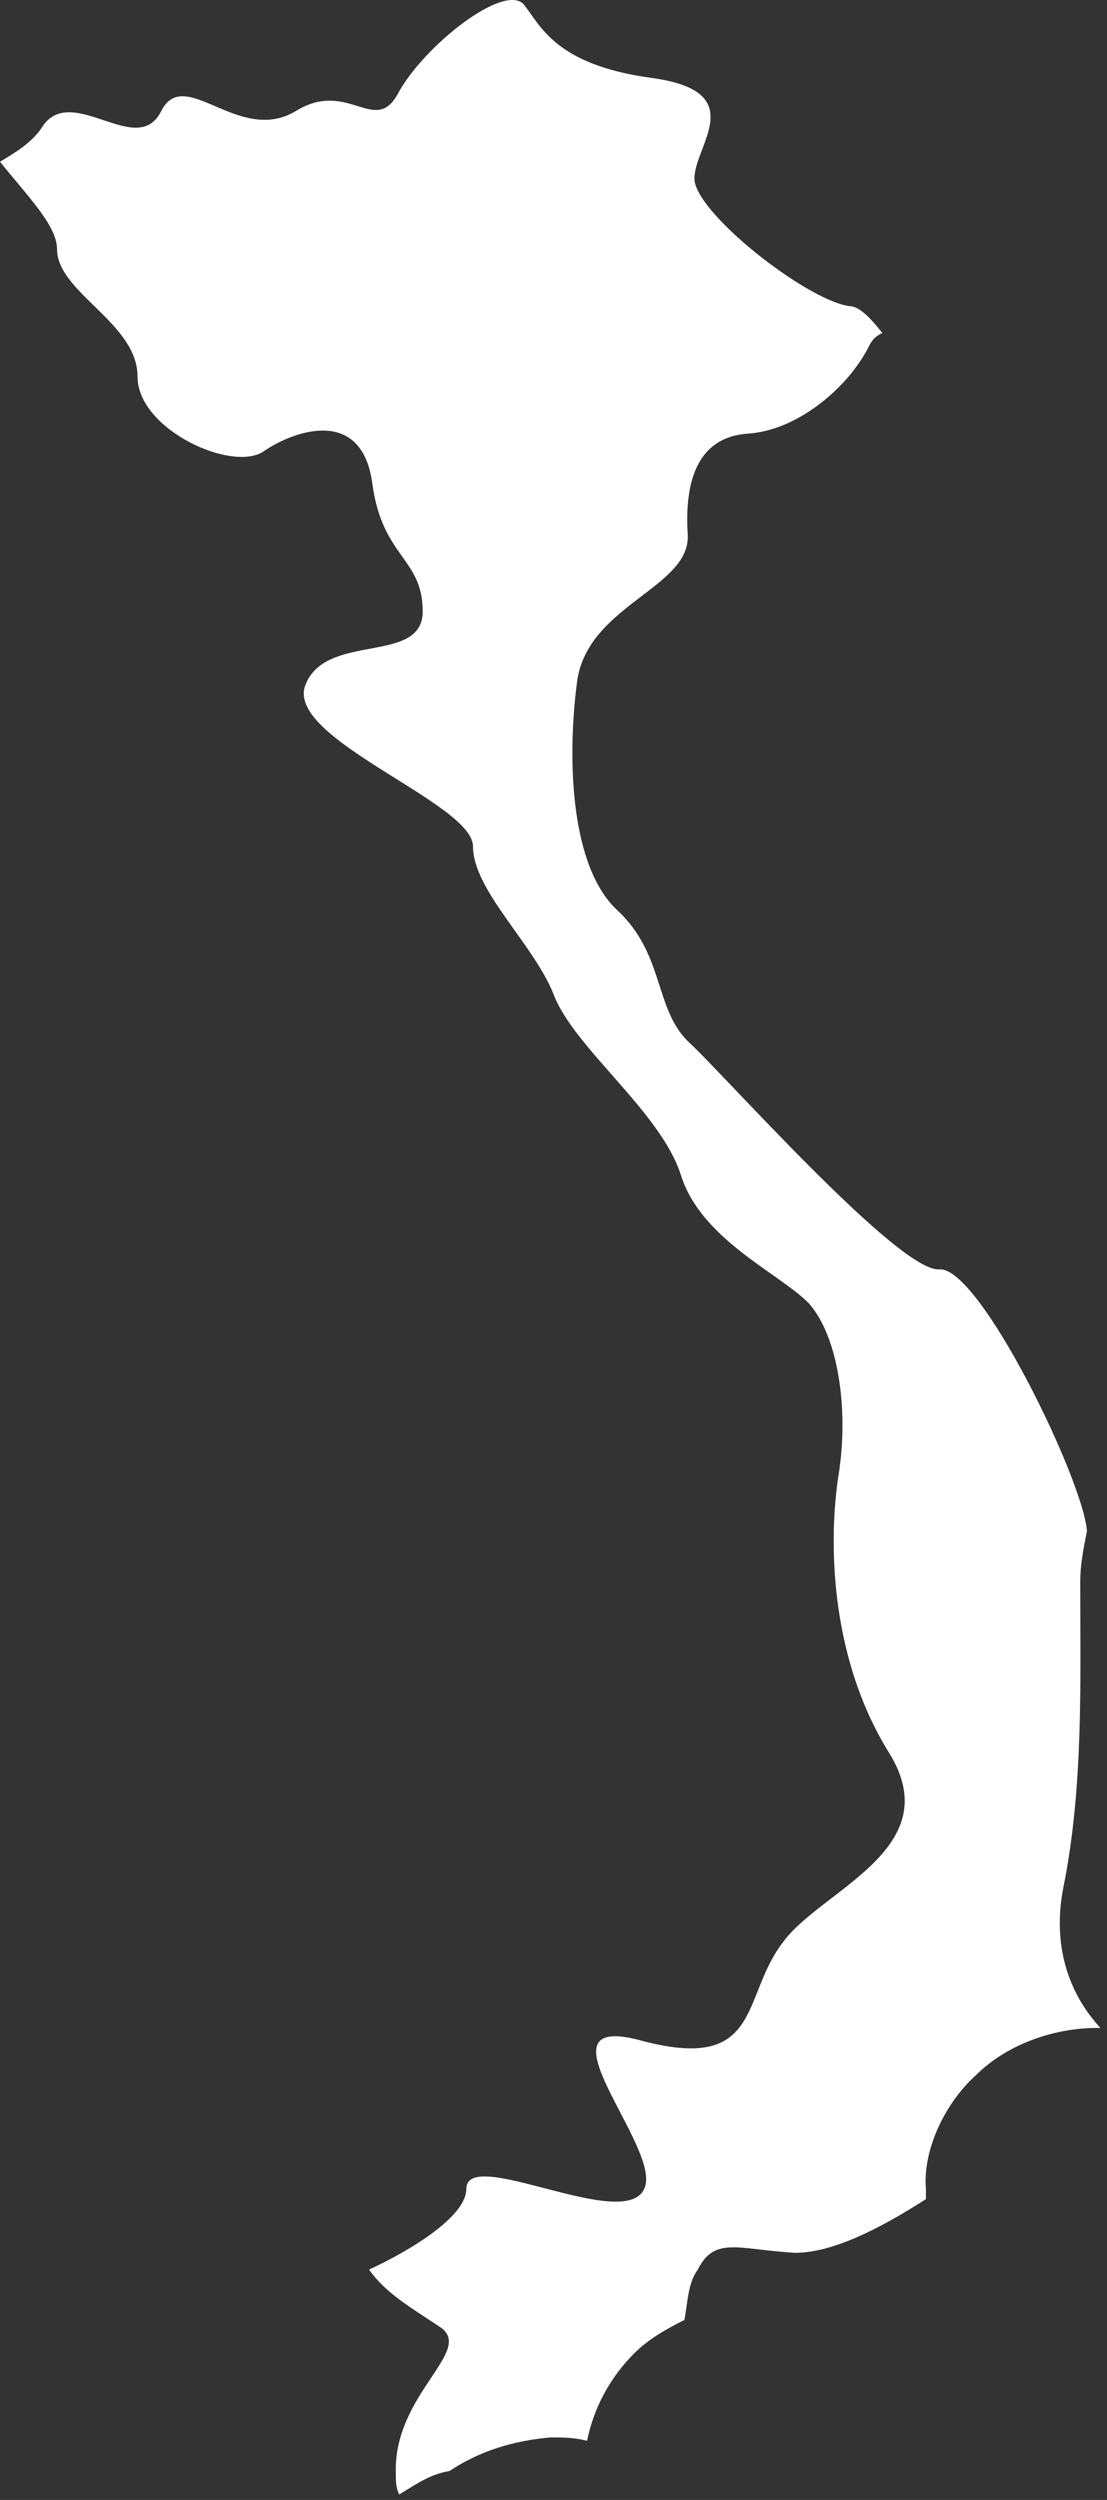 <svg width="140" height="316" viewBox="0 0 140 316" fill="none" xmlns="http://www.w3.org/2000/svg">
<rect x="0" y="0" width="140" height="316" fill="#333333" stroke="none"/>
<path d="M134.494 238.519C137.039 225.791 136.615 212.638 136.615 199.91C136.615 197.789 137.039 195.667 137.463 193.546C137.039 187.182 123.887 160.029 118.795 160.453C113.704 160.877 91.218 135.421 86.975 131.603C82.733 127.36 84.005 120.572 78.066 115.056C72.126 109.541 71.702 95.964 72.975 86.206C74.248 76.448 87.4 74.326 86.975 67.538C86.551 60.75 88.248 55.234 94.612 54.81C100.976 54.386 107.34 48.87 109.886 43.779C110.31 42.931 110.735 42.506 111.583 42.082C109.886 39.961 108.613 38.688 107.34 38.688C101.825 37.839 87.824 26.808 87.824 22.566C87.824 18.323 95.037 11.534 82.308 9.837C70.005 8.14 68.307 3.049 66.186 0.503C63.64 -2.042 53.882 5.595 50.488 11.534C47.518 17.474 44.124 9.837 37.336 14.08C30.123 18.323 23.335 8.14 20.365 14.08C17.395 20.02 9.334 10.686 5.516 15.777C4.243 17.899 2.121 19.171 0 20.444C3.394 24.687 7.213 28.505 7.213 31.475C7.213 36.991 17.395 40.809 17.395 47.597C17.395 54.386 29.699 59.901 33.517 56.931C37.336 54.386 45.821 51.416 47.094 61.174C48.367 70.508 53.458 70.508 53.458 77.296C53.458 84.085 41.154 79.842 38.608 86.63C36.063 93.419 59.822 101.48 59.822 106.995C59.822 112.511 67.459 119.299 70.004 125.663C72.55 132.451 83.581 140.513 86.127 148.574C88.672 156.635 98.43 160.877 102.249 164.696C106.067 168.939 107.34 178.272 106.067 186.334C104.795 194.395 104.795 209.244 112.431 221.548C120.068 233.852 103.522 238.943 98.855 245.731C93.764 252.52 96.309 261.854 81.46 258.035C66.611 253.792 84.006 271.612 81.46 276.703C78.914 282.219 58.974 271.188 58.974 276.703C58.974 280.097 52.185 284.34 46.67 286.885C48.791 289.855 51.761 291.552 55.579 294.098C60.246 297.068 49.64 302.584 50.064 312.766C50.064 313.615 50.064 314.463 50.488 315.312C52.609 314.039 54.307 312.766 56.852 312.342C60.671 309.796 64.913 308.523 69.58 308.099C71.277 308.099 72.55 308.099 74.247 308.523C75.096 304.281 77.217 300.462 80.187 297.492C81.884 295.795 84.005 294.522 86.551 293.249C86.975 291.128 86.975 288.582 88.248 286.885C90.37 282.643 93.34 284.34 100.552 284.764C105.219 284.764 111.159 281.794 117.098 277.976C117.098 277.552 117.098 277.127 117.098 276.703C116.674 271.612 119.644 265.672 123.462 262.278C127.281 258.459 133.221 256.338 138.736 256.338H139.161C134.494 251.247 133.221 244.883 134.494 238.519Z" fill="white"/>
</svg>
